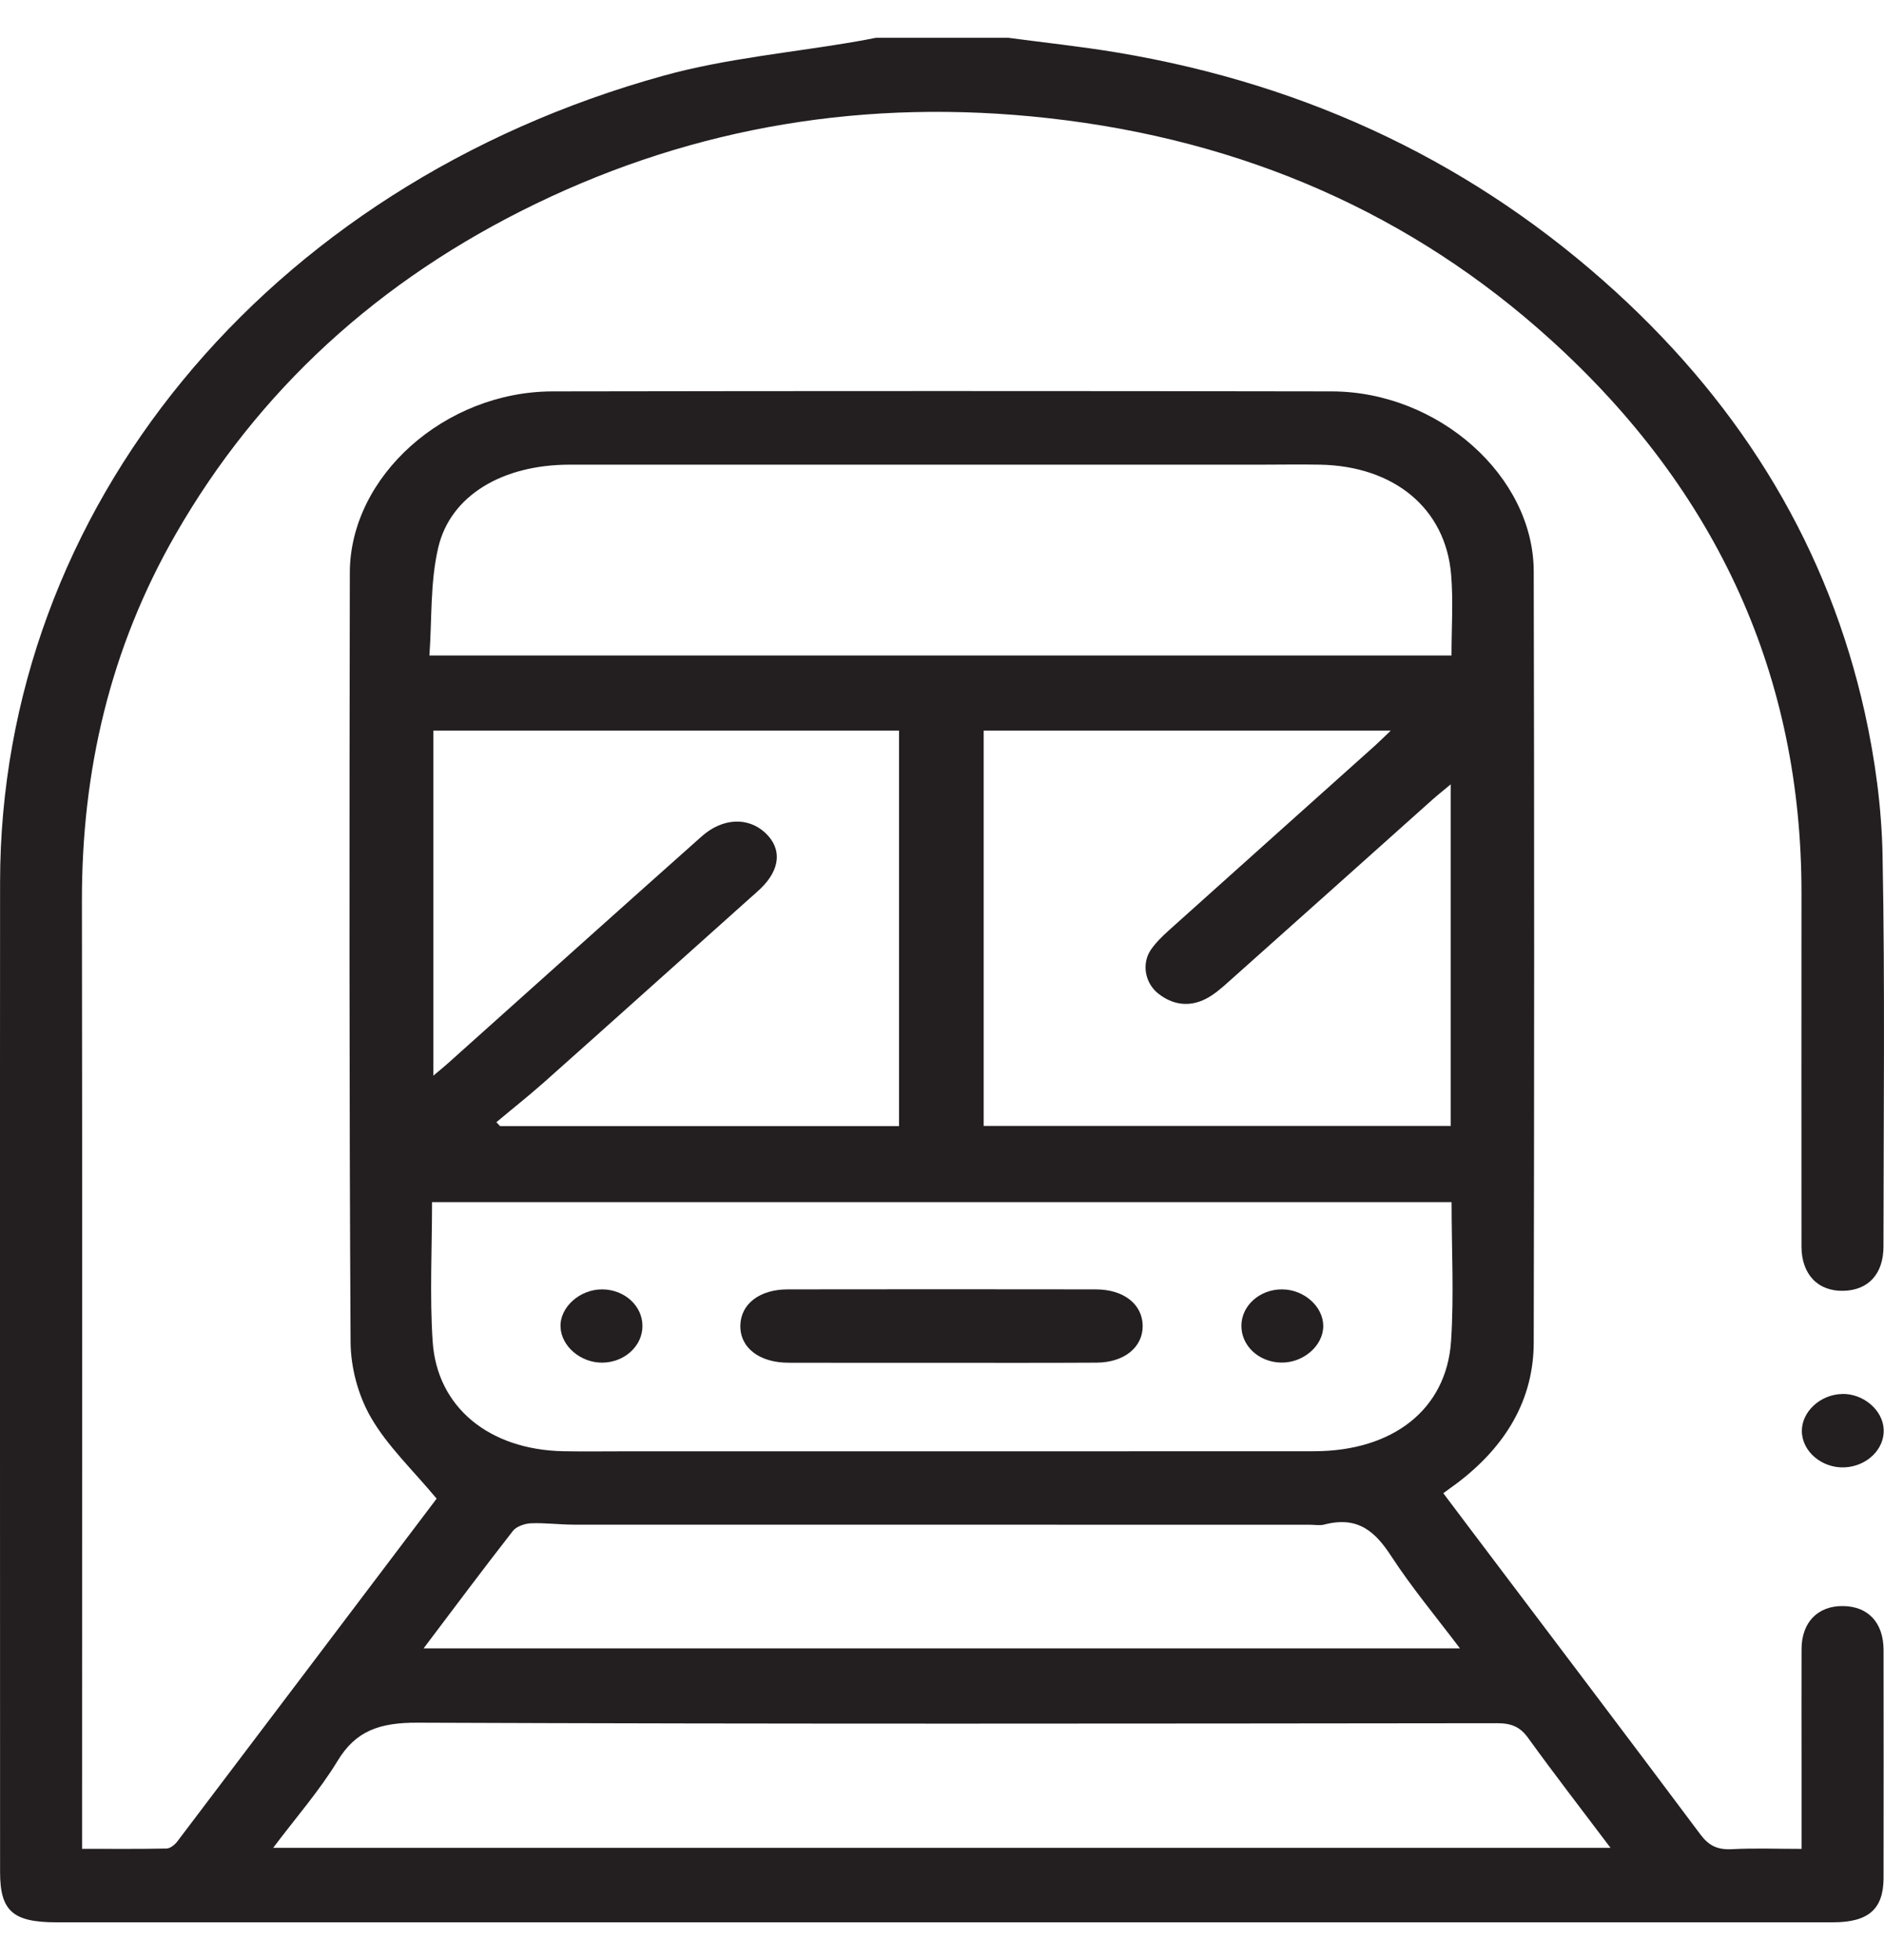 <svg width="25" height="26" viewBox="0 0 25 26" fill="none" xmlns="http://www.w3.org/2000/svg">
<path d="M13.37 0.5C13.854 0.565 14.34 0.616 14.82 0.696C17.4 1.126 19.602 2.195 21.436 3.867C23.153 5.433 24.265 7.297 24.744 9.449C24.883 10.076 24.97 10.721 24.981 11.359C25.014 13.084 24.994 14.81 24.993 16.534C24.993 16.898 24.794 17.115 24.462 17.123C24.122 17.131 23.905 16.904 23.905 16.533C23.904 14.971 23.904 13.408 23.905 11.846C23.907 8.994 22.81 6.527 20.573 4.503C18.742 2.845 16.511 1.856 13.908 1.567C11.507 1.3 9.237 1.675 7.114 2.701C5.018 3.714 3.426 5.182 2.333 7.083C1.453 8.612 1.085 10.24 1.087 11.949C1.093 16.034 1.089 20.119 1.089 24.204V24.525C1.475 24.525 1.844 24.529 2.213 24.521C2.262 24.519 2.322 24.468 2.354 24.426C3.517 22.892 4.677 21.356 5.794 19.88C5.483 19.506 5.141 19.183 4.922 18.803C4.75 18.505 4.654 18.138 4.652 17.8C4.633 14.399 4.636 10.997 4.642 7.596C4.645 6.318 5.902 5.195 7.331 5.192C10.779 5.186 14.226 5.186 17.673 5.192C19.088 5.195 20.349 6.317 20.352 7.579C20.36 10.988 20.359 14.398 20.352 17.808C20.351 18.568 19.981 19.185 19.337 19.673C19.281 19.715 19.225 19.755 19.152 19.808C19.28 19.979 19.405 20.145 19.531 20.311C20.543 21.652 21.559 22.991 22.564 24.335C22.674 24.482 22.787 24.54 22.983 24.53C23.28 24.514 23.578 24.526 23.906 24.526C23.906 24.165 23.906 23.826 23.906 23.487C23.906 22.95 23.904 22.413 23.906 21.876C23.907 21.52 24.121 21.301 24.456 21.305C24.789 21.308 24.993 21.525 24.994 21.886C24.995 22.895 24.996 23.904 24.994 24.913C24.993 25.325 24.794 25.5 24.324 25.5C21.286 25.5 18.248 25.5 15.21 25.5C10.39 25.5 5.569 25.5 0.748 25.5C0.17 25.5 0.001 25.349 0.001 24.834C0.001 20.456 -0.002 16.079 0.001 11.701C0.005 6.76 3.524 2.465 8.805 1.004C9.638 0.773 10.525 0.696 11.387 0.546C11.466 0.533 11.545 0.516 11.624 0.501C12.207 0.501 12.788 0.501 13.37 0.501V0.5ZM19.261 15.947H5.733C5.733 16.573 5.701 17.185 5.741 17.792C5.798 18.67 6.493 19.232 7.477 19.251C7.75 19.256 8.023 19.252 8.296 19.252C11.343 19.252 14.39 19.253 17.437 19.251C18.483 19.25 19.194 18.697 19.255 17.792C19.295 17.184 19.262 16.573 19.262 15.947H19.261ZM19.261 8.695C19.261 8.321 19.285 7.97 19.256 7.623C19.183 6.746 18.502 6.183 17.518 6.164C17.254 6.159 16.99 6.164 16.726 6.164C13.67 6.164 10.614 6.163 7.558 6.164C6.672 6.164 5.977 6.57 5.815 7.265C5.707 7.726 5.733 8.21 5.698 8.695H19.261H19.261ZM13.053 14.936H19.251V10.404C19.154 10.486 19.081 10.542 19.014 10.602C18.106 11.413 17.2 12.225 16.291 13.034C16.202 13.114 16.107 13.196 15.999 13.251C15.777 13.363 15.559 13.329 15.371 13.181C15.194 13.042 15.147 12.787 15.269 12.603C15.334 12.507 15.422 12.421 15.511 12.341C16.423 11.522 17.336 10.706 18.249 9.888C18.313 9.83 18.373 9.769 18.455 9.692H13.053V14.936L13.053 14.936ZM21.371 24.512C20.991 24.008 20.626 23.536 20.278 23.055C20.172 22.907 20.056 22.858 19.861 22.859C15.088 22.864 10.314 22.871 5.541 22.852C5.039 22.85 4.722 22.958 4.48 23.358C4.241 23.752 3.927 24.11 3.625 24.512H21.371V24.512ZM6.587 14.887C6.604 14.904 6.619 14.921 6.636 14.938H11.93V9.692H5.75V14.269C5.829 14.203 5.883 14.16 5.934 14.114C7.059 13.107 8.182 12.099 9.311 11.095C9.589 10.848 9.926 10.836 10.154 11.047C10.379 11.257 10.357 11.531 10.094 11.786C10.051 11.828 10.005 11.867 9.96 11.907C9.046 12.724 8.135 13.542 7.219 14.357C7.014 14.539 6.797 14.71 6.586 14.887L6.587 14.887ZM5.62 21.866H19.373C19.053 21.443 18.731 21.057 18.462 20.644C18.251 20.321 18.023 20.106 17.572 20.224C17.513 20.239 17.445 20.226 17.382 20.226C14.125 20.226 10.869 20.226 7.613 20.225C7.422 20.225 7.232 20.199 7.042 20.207C6.96 20.211 6.85 20.251 6.806 20.308C6.411 20.814 6.027 21.328 5.621 21.866L5.62 21.866Z" fill="#231F20"/>
<path d="M24.443 18.491C24.728 18.485 24.987 18.707 24.996 18.965C25.006 19.226 24.771 19.452 24.477 19.465C24.175 19.478 23.912 19.254 23.91 18.984C23.908 18.726 24.156 18.498 24.443 18.492V18.491Z" fill="#231F20"/>
<path d="M12.479 18.078C11.807 18.078 11.135 18.079 10.462 18.077C10.072 18.076 9.819 17.876 9.824 17.583C9.83 17.298 10.077 17.105 10.452 17.104C11.814 17.102 13.176 17.102 14.539 17.104C14.912 17.104 15.159 17.301 15.163 17.586C15.166 17.871 14.918 18.075 14.549 18.076C13.859 18.08 13.169 18.078 12.479 18.078Z" fill="#231F20"/>
<path d="M8.525 17.59C8.525 17.856 8.287 18.073 7.992 18.076C7.704 18.078 7.447 17.858 7.438 17.601C7.428 17.34 7.695 17.101 7.994 17.104C8.289 17.107 8.526 17.324 8.525 17.59H8.525Z" fill="#231F20"/>
<path d="M16.473 17.581C16.477 17.316 16.719 17.102 17.013 17.104C17.302 17.105 17.556 17.329 17.559 17.585C17.563 17.849 17.294 18.083 16.996 18.075C16.7 18.068 16.469 17.849 16.473 17.582V17.581Z" fill="#231F20"/>
</svg>
